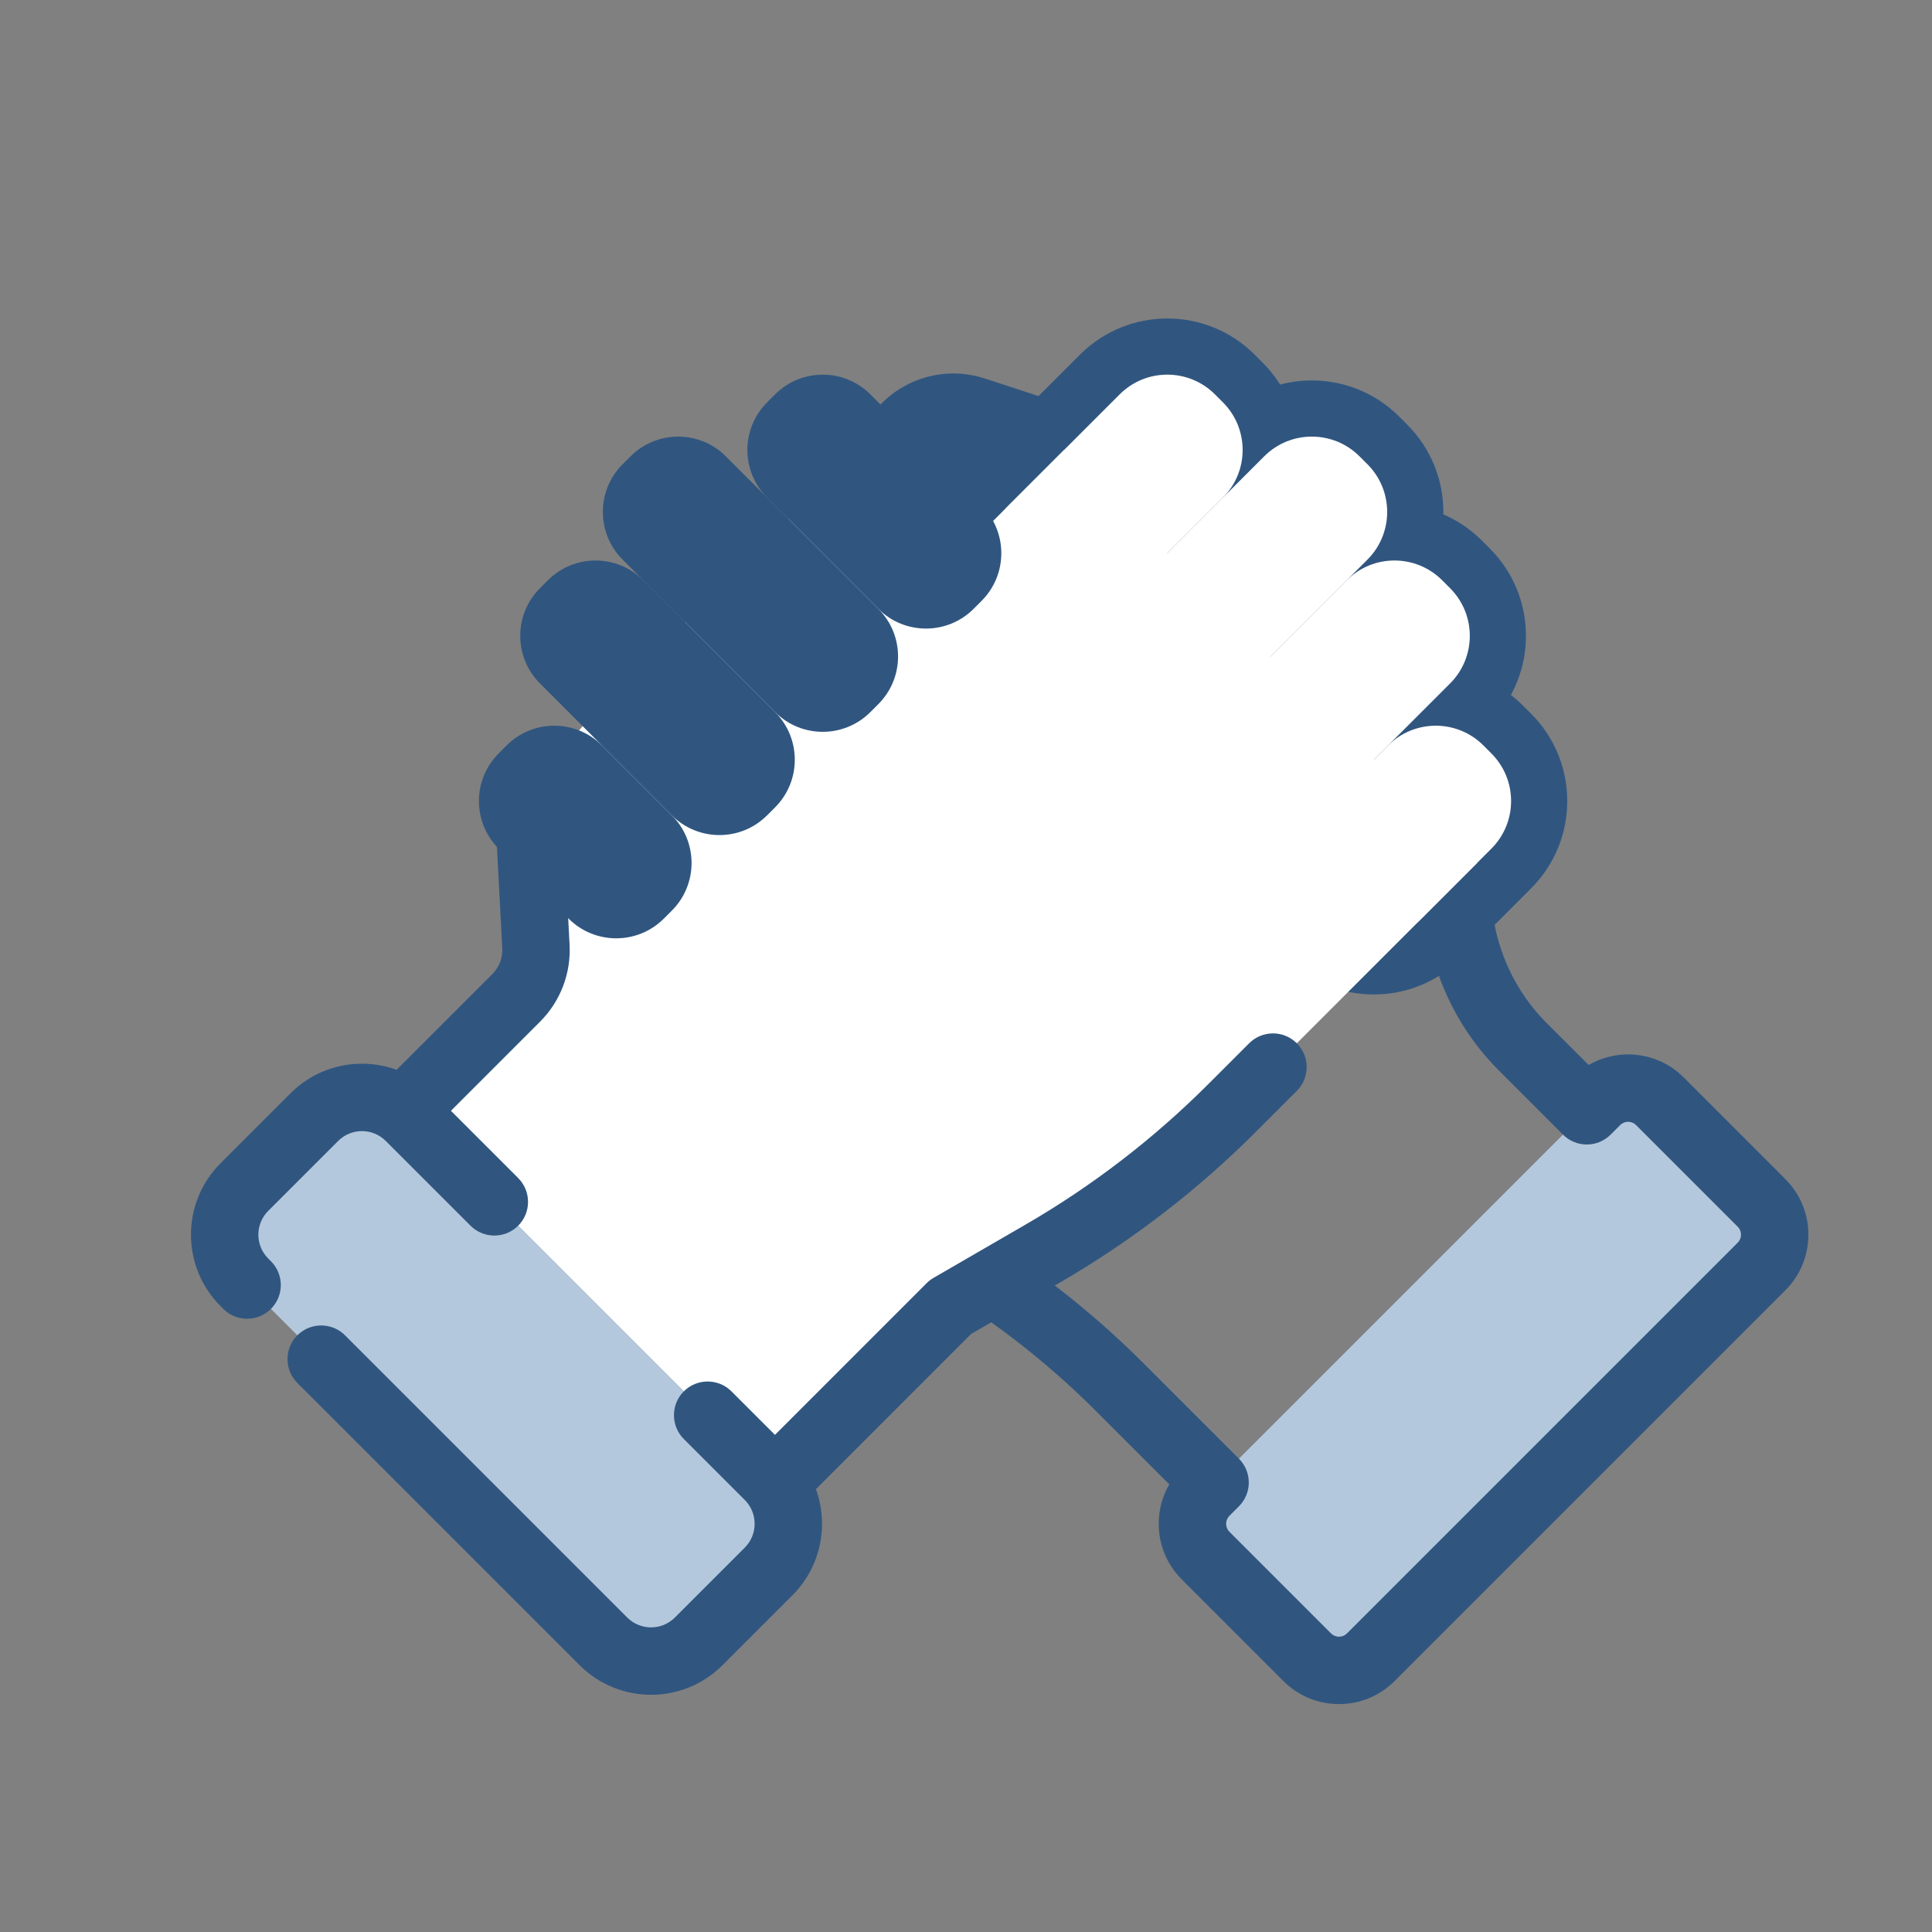 <svg width="86" height="86" viewBox="0 0 86 86" fill="none" xmlns="http://www.w3.org/2000/svg">
<rect x="0" y="0" width="86" height="86" fill="#808080" stroke="none"/>
<path d="M54.415 25.04C54.929 23.465 54.07 21.771 52.495 21.257L43.371 18.274C41.796 17.759 40.102 18.619 39.587 20.193L39.432 20.669C38.917 22.243 39.776 23.937 41.351 24.452L50.476 27.435C52.05 27.95 53.745 27.09 54.259 25.515L54.415 25.04Z" fill="#305680"/>
<path fill-rule="evenodd" clip-rule="evenodd" d="M56.911 42.304C54.763 40.156 54.763 36.673 56.911 34.526L60.022 31.414C62.17 29.266 65.652 29.266 67.8 31.414L68.153 31.768C70.301 33.916 70.301 37.398 68.153 39.546L65.042 42.657C62.894 44.805 59.412 44.805 57.264 42.657L56.911 42.304ZM60.446 38.061C60.251 38.256 60.251 38.573 60.446 38.768L60.8 39.122C60.995 39.317 61.311 39.317 61.507 39.122L64.618 36.01C64.813 35.815 64.813 35.499 64.618 35.303L64.264 34.95C64.069 34.755 63.752 34.755 63.557 34.95L60.446 38.061Z" fill="#305680"/>
<path fill-rule="evenodd" clip-rule="evenodd" d="M52.315 37.707C50.167 35.56 50.167 32.077 52.315 29.929L58.184 24.061C60.332 21.913 63.814 21.913 65.962 24.061L66.315 24.414C68.463 26.562 68.463 30.044 66.315 32.192L60.447 38.061C58.299 40.209 54.816 40.209 52.668 38.061L52.315 37.707ZM55.85 33.465C55.655 33.66 55.655 33.977 55.85 34.172L56.204 34.525C56.399 34.721 56.716 34.721 56.911 34.525L62.78 28.657C62.975 28.461 62.975 28.145 62.78 27.95L62.426 27.596C62.231 27.401 61.914 27.401 61.719 27.596L55.85 33.465Z" fill="#305680"/>
<path fill-rule="evenodd" clip-rule="evenodd" d="M47.718 33.111C45.57 30.964 45.57 27.481 47.718 25.333L54.506 18.545C56.654 16.397 60.136 16.397 62.284 18.545L62.638 18.899C64.786 21.047 64.786 24.529 62.638 26.677L55.85 33.465C53.702 35.613 50.219 35.613 48.072 33.465L47.718 33.111ZM51.254 28.869C51.059 29.064 51.059 29.381 51.254 29.576L51.607 29.929C51.803 30.125 52.119 30.125 52.314 29.929L59.102 23.141C59.298 22.946 59.298 22.63 59.102 22.434L58.749 22.081C58.554 21.886 58.237 21.886 58.042 22.081L51.254 28.869Z" fill="#305680"/>
<path fill-rule="evenodd" clip-rule="evenodd" d="M43.123 28.515C40.975 26.367 40.975 22.885 43.123 20.737L48.072 15.788C50.22 13.64 53.702 13.64 55.85 15.787L56.204 16.141C58.352 18.289 58.352 21.771 56.204 23.919L51.254 28.869C49.106 31.017 45.624 31.017 43.476 28.869L43.123 28.515ZM46.658 24.273C46.463 24.468 46.463 24.785 46.658 24.98L47.011 25.333C47.207 25.529 47.523 25.529 47.719 25.333L52.668 20.384C52.863 20.188 52.863 19.872 52.668 19.677L52.315 19.323C52.119 19.128 51.803 19.128 51.608 19.323L46.658 24.273Z" fill="#305680"/>
<path d="M78.413 56.375C79.194 55.594 79.194 54.328 78.413 53.547L73.888 49.021C73.106 48.24 71.84 48.24 71.059 49.021L53.665 66.416C52.884 67.197 52.884 68.463 53.665 69.244L58.19 73.769C58.971 74.55 60.237 74.55 61.019 73.769L78.413 56.375Z" fill="#B4C8DD"/>
<path fill-rule="evenodd" clip-rule="evenodd" d="M38.161 19.728C38.933 17.365 41.474 16.076 43.837 16.848L52.961 19.831L52.495 21.257L52.961 19.831C55.324 20.603 56.612 23.144 55.84 25.506L55.685 25.982C55.434 26.75 54.995 27.405 54.437 27.912L60.134 28.184C60.507 28.201 60.859 28.358 61.123 28.621L63.129 30.627C65.371 32.869 66.556 35.958 66.39 39.125C66.264 41.516 67.159 43.849 68.852 45.543L70.717 47.407C72.056 46.629 73.801 46.813 74.948 47.96L79.473 52.486C80.84 53.853 80.84 56.069 79.473 57.435L62.079 74.83C60.712 76.197 58.496 76.197 57.129 74.83L52.604 70.305C51.457 69.158 51.272 67.414 52.05 66.074L48.781 62.806C46.505 60.53 43.942 58.561 41.157 56.948L41.908 55.65L41.157 56.948L38.88 55.63C37.38 54.762 35.999 53.701 34.773 52.475C34.492 52.194 34.334 51.812 34.334 51.414C34.334 51.017 34.492 50.635 34.773 50.354L52.097 33.03L49.35 30.283C48.912 29.845 48.788 29.182 49.039 28.616C49.048 28.595 49.058 28.574 49.068 28.553L40.885 25.878C38.523 25.106 37.234 22.565 38.006 20.203L38.161 19.728ZM54.215 30.905L55.279 31.969C55.56 32.251 55.718 32.632 55.718 33.03C55.718 33.428 55.56 33.809 55.279 34.091L38.002 51.367C38.746 51.989 39.543 52.547 40.383 53.034L42.66 54.352C45.671 56.095 48.442 58.224 50.903 60.685L55.149 64.931C55.43 65.212 55.588 65.594 55.588 65.992C55.588 66.389 55.43 66.771 55.149 67.052L54.725 67.476C54.53 67.671 54.53 67.988 54.725 68.183L59.25 72.709C59.446 72.904 59.762 72.904 59.957 72.709L77.352 55.314C77.547 55.119 77.547 54.802 77.352 54.607L72.827 50.082C72.631 49.886 72.315 49.886 72.119 50.082L71.695 50.506C71.413 50.788 71.032 50.946 70.634 50.946C70.236 50.946 69.855 50.788 69.573 50.506L66.731 47.664C64.436 45.369 63.223 42.208 63.394 38.967C63.516 36.649 62.648 34.389 61.007 32.748L59.412 31.153L54.215 30.905ZM42.904 19.7C42.117 19.443 41.27 19.872 41.013 20.66L40.857 21.135C40.6 21.922 41.03 22.769 41.817 23.027L50.942 26.009C51.729 26.267 52.576 25.837 52.834 25.05L52.989 24.574C53.246 23.787 52.816 22.94 52.029 22.683L42.904 19.7Z" fill="#305680"/>
<path d="M58.678 40.536C57.506 39.364 57.506 37.465 58.678 36.293L61.789 33.182C62.961 32.011 64.86 32.011 66.032 33.182L66.385 33.536C67.557 34.707 67.557 36.607 66.385 37.778L63.274 40.889C62.102 42.061 60.203 42.061 59.031 40.889L58.678 40.536Z" fill="white"/>
<path d="M54.082 35.94C52.911 34.768 52.911 32.869 54.082 31.697L59.951 25.828C61.123 24.657 63.022 24.657 64.194 25.828L64.547 26.182C65.719 27.353 65.719 29.253 64.547 30.424L58.678 36.293C57.507 37.465 55.607 37.465 54.436 36.293L54.082 35.94Z" fill="white"/>
<path d="M49.486 31.344C48.314 30.172 48.314 28.273 49.486 27.101L56.274 20.313C57.445 19.142 59.345 19.142 60.516 20.313L60.87 20.666C62.041 21.838 62.041 23.738 60.87 24.909L54.082 31.697C52.91 32.869 51.011 32.869 49.839 31.697L49.486 31.344Z" fill="white"/>
<path d="M44.89 26.747C43.718 25.576 43.718 23.676 44.89 22.505L49.84 17.555C51.011 16.384 52.91 16.384 54.082 17.555L54.436 17.909C55.607 19.08 55.607 20.98 54.436 22.151L49.486 27.101C48.314 28.272 46.415 28.272 45.243 27.101L44.89 26.747Z" fill="white"/>
<path d="M28.345 34.101C27.173 32.929 27.173 31.03 28.345 29.858L35.133 23.07C36.305 21.899 38.204 21.899 39.376 23.07L39.729 23.424C40.901 24.595 40.901 26.495 39.729 27.666L32.941 34.455C31.77 35.626 29.87 35.626 28.698 34.455L28.345 34.101Z" fill="white"/>
<path d="M17.951 49.445L20.793 46.603C22.787 44.609 23.841 41.862 23.693 39.046C23.548 36.303 24.575 33.629 26.516 31.687L28.522 29.682L38.173 29.222L47.366 20.03L65.75 38.415L54.61 49.555C52.242 51.923 49.575 53.972 46.676 55.65C43.778 57.328 41.111 59.377 38.742 61.745L34.497 65.991L17.951 49.445Z" fill="white"/>
<path d="M10.172 56.375C9.391 55.594 9.391 54.327 10.172 53.546L14.697 49.021C15.478 48.24 16.745 48.24 17.526 49.021L34.92 66.415C35.701 67.196 35.701 68.463 34.92 69.244L30.395 73.769C29.614 74.55 28.348 74.55 27.567 73.769L10.172 56.375Z" fill="#B4C8DD"/>
<path d="M29.905 40.536C31.077 39.364 31.077 37.465 29.905 36.293L26.794 33.182C25.622 32.011 23.723 32.011 22.551 33.182L22.198 33.536C21.026 34.707 21.026 36.607 22.198 37.778L25.309 40.889C26.48 42.061 28.38 42.061 29.552 40.889L29.905 40.536Z" fill="#305680"/>
<path d="M34.501 35.94C35.672 34.768 35.672 32.869 34.501 31.697L28.632 25.828C27.46 24.657 25.561 24.657 24.389 25.828L24.036 26.182C22.864 27.353 22.864 29.253 24.036 30.424L29.905 36.293C31.076 37.465 32.976 37.465 34.147 36.293L34.501 35.94Z" fill="#305680"/>
<path d="M39.097 31.344C40.269 30.172 40.269 28.273 39.097 27.101L32.309 20.313C31.138 19.142 29.238 19.142 28.067 20.313L27.713 20.666C26.542 21.838 26.542 23.738 27.713 24.909L34.501 31.697C35.673 32.869 37.572 32.869 38.744 31.697L39.097 31.344Z" fill="#305680"/>
<path d="M43.693 26.747C44.865 25.576 44.865 23.677 43.693 22.505L38.744 17.555C37.572 16.384 35.672 16.384 34.501 17.555L34.147 17.909C32.976 19.08 32.976 20.98 34.147 22.151L39.097 27.101C40.269 28.273 42.168 28.273 43.34 27.101L43.693 26.747Z" fill="#305680"/>
<path fill-rule="evenodd" clip-rule="evenodd" d="M33.436 67.052C32.85 66.466 32.85 65.516 33.436 64.931L41.249 57.117C41.341 57.025 41.445 56.945 41.558 56.88L45.641 54.516C48.615 52.794 51.351 50.692 53.781 48.262L55.604 46.439C56.19 45.854 57.139 45.854 57.725 46.439C58.311 47.025 58.311 47.975 57.725 48.561L55.902 50.384C53.288 52.998 50.344 55.26 47.144 57.112L43.231 59.377L35.557 67.052C34.971 67.638 34.021 67.638 33.436 67.052Z" fill="#305680"/>
<path fill-rule="evenodd" clip-rule="evenodd" d="M13.236 59.439C13.822 58.854 14.772 58.854 15.358 59.439L27.92 72.001C28.506 72.587 29.455 72.587 30.041 72.001L33.152 68.89C33.738 68.305 33.738 67.355 33.152 66.769L30.439 64.056C29.853 63.47 29.853 62.52 30.439 61.934C31.025 61.349 31.975 61.349 32.56 61.934L35.274 64.648C37.031 66.405 37.031 69.254 35.274 71.012L32.163 74.123C30.405 75.88 27.556 75.88 25.799 74.123L13.236 61.561C12.651 60.975 12.651 60.025 13.236 59.439Z" fill="#305680"/>
<path fill-rule="evenodd" clip-rule="evenodd" d="M9.819 58.142C8.061 56.385 8.061 53.536 9.819 51.779L12.93 48.667C14.687 46.91 17.536 46.91 19.294 48.667L23.066 52.439C23.651 53.025 23.651 53.975 23.066 54.56C22.48 55.146 21.53 55.146 20.944 54.56L17.172 50.789C16.587 50.203 15.637 50.203 15.051 50.789L11.94 53.9C11.354 54.486 11.354 55.435 11.94 56.021L12.061 56.142C12.647 56.728 12.647 57.678 12.061 58.263C11.475 58.849 10.525 58.849 9.94 58.263L9.819 58.142Z" fill="#305680"/>
<path fill-rule="evenodd" clip-rule="evenodd" d="M23.387 33.24C24.215 33.196 24.921 33.832 24.964 34.659L25.354 42.057C25.421 43.331 24.944 44.574 24.042 45.476L19.012 50.506C18.426 51.092 17.476 51.092 16.89 50.506C16.304 49.92 16.304 48.97 16.89 48.385L21.92 43.354C22.221 43.054 22.38 42.639 22.358 42.215L21.968 34.816C21.925 33.989 22.56 33.283 23.387 33.24Z" fill="#305680"/>
</svg>
